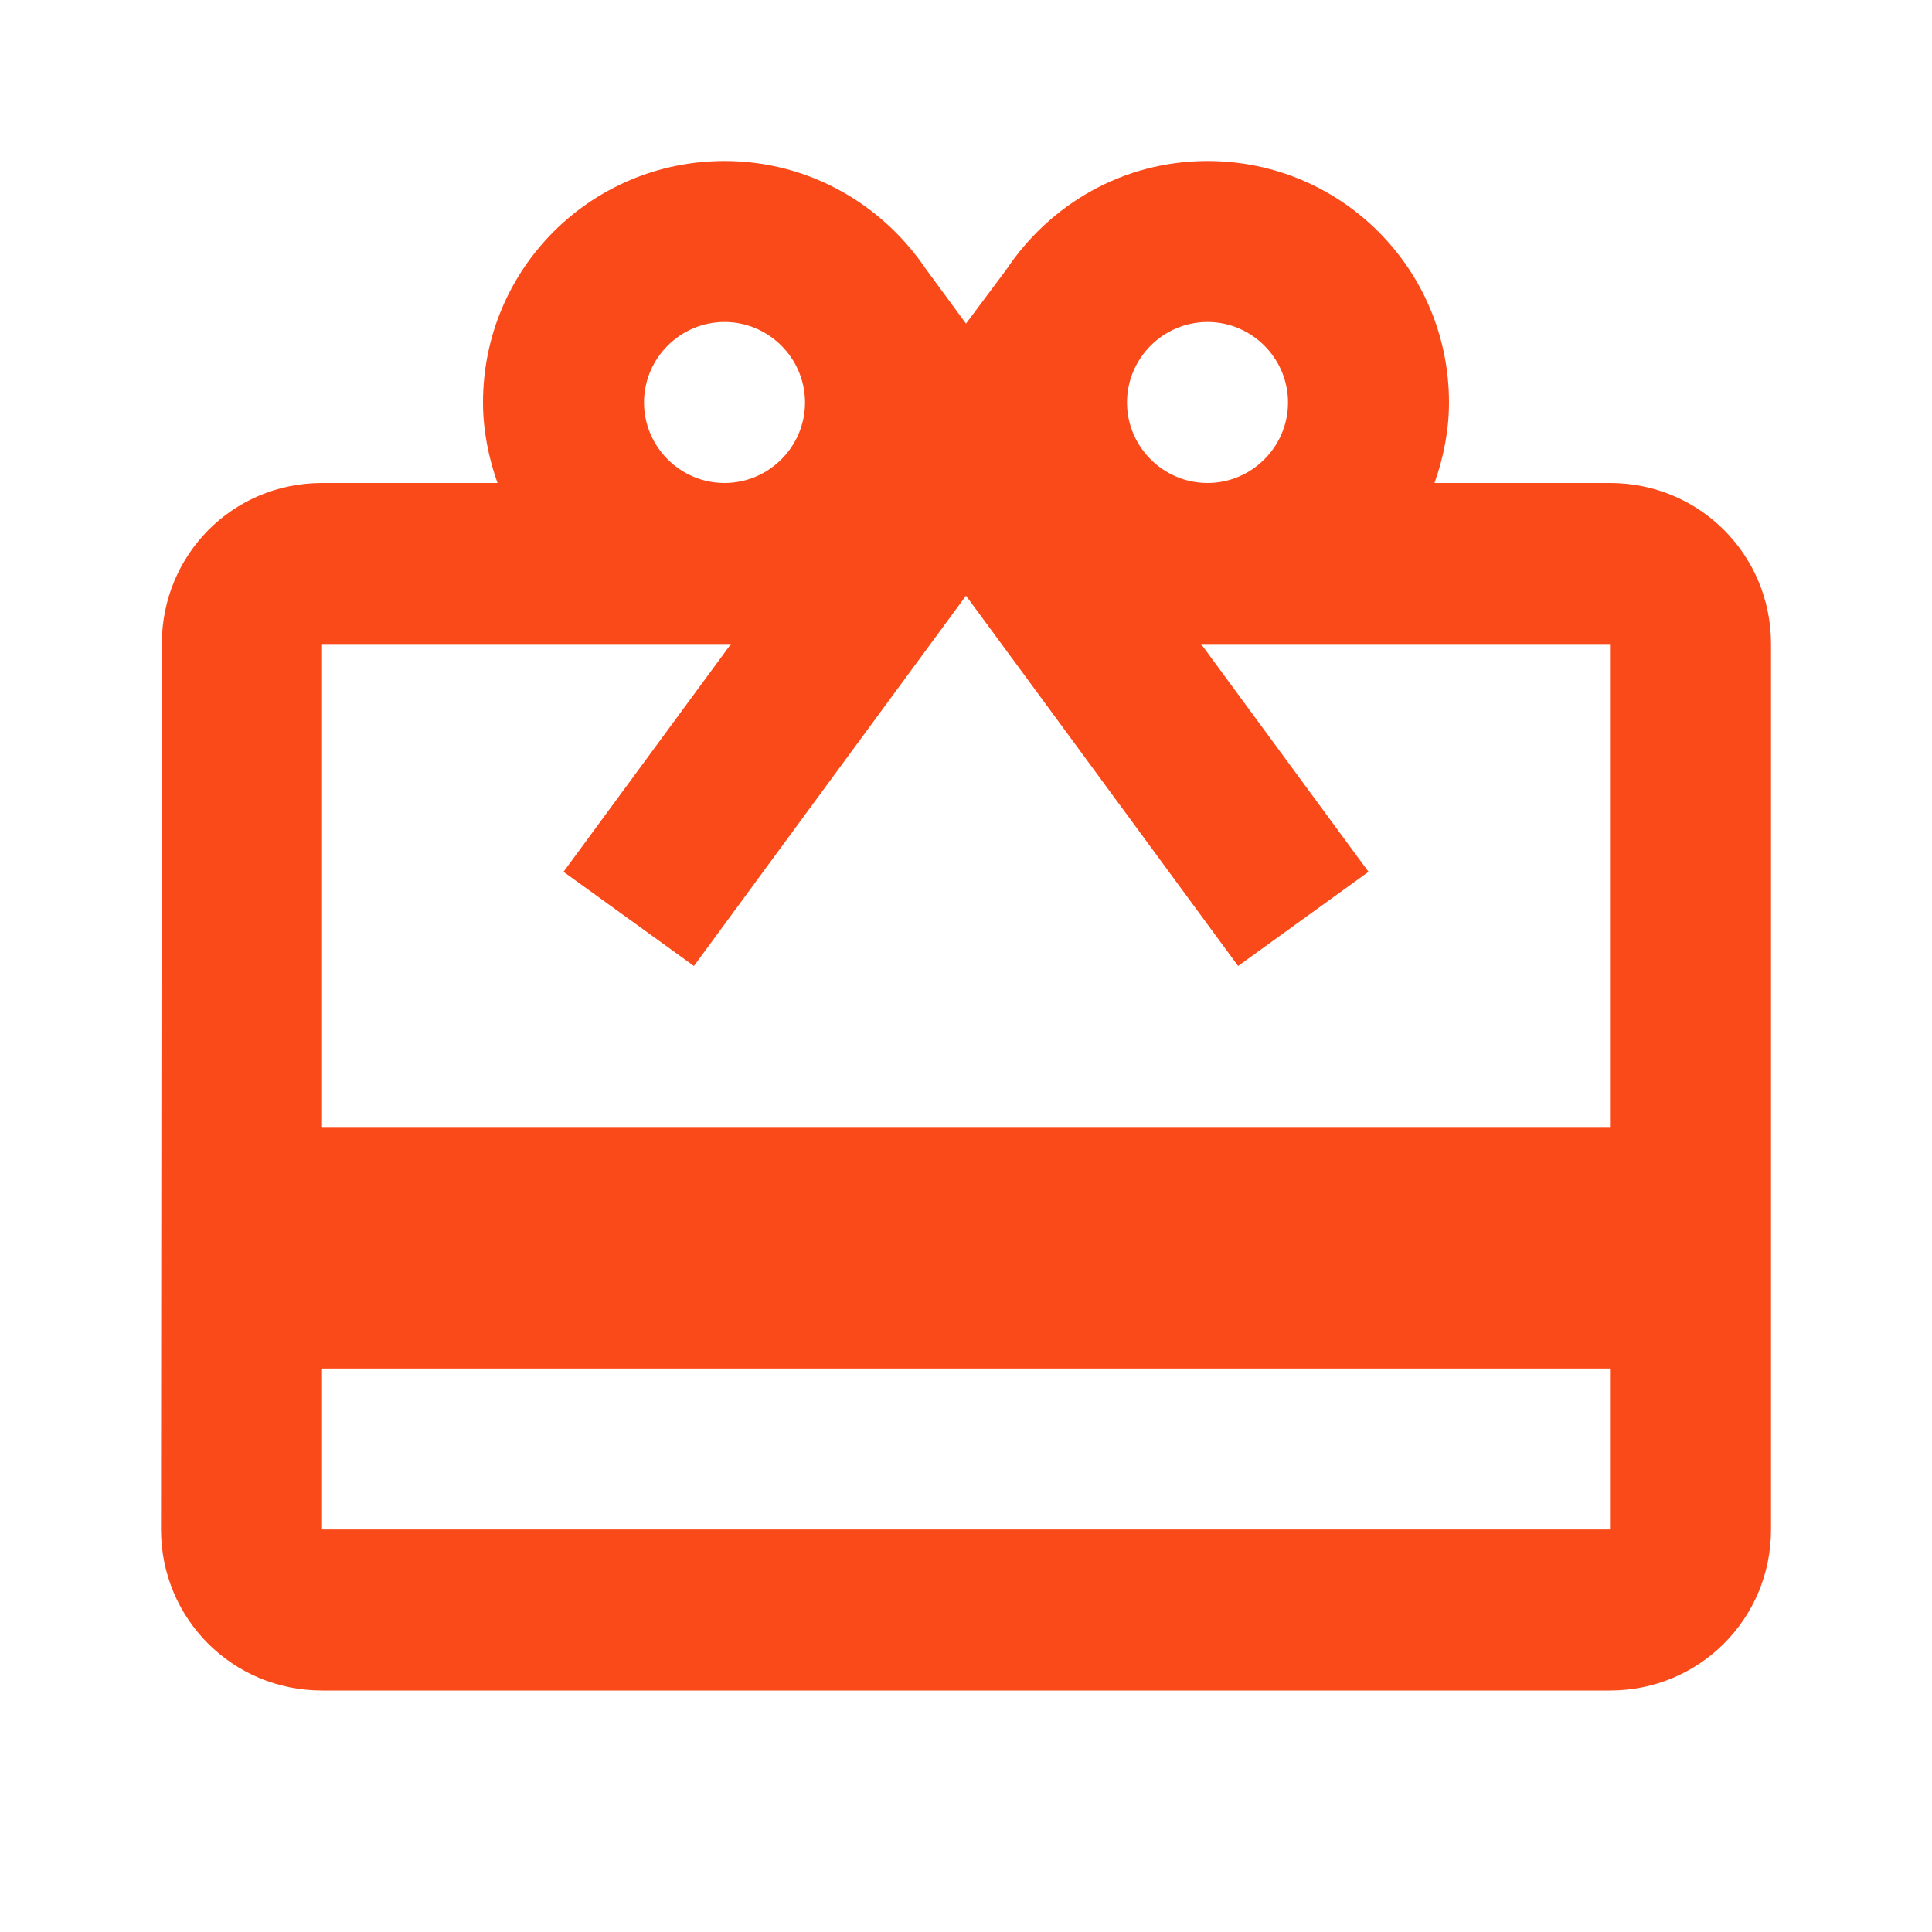 <svg width="80" height="80" viewBox="0 0 80 80" fill="none" xmlns="http://www.w3.org/2000/svg">
<path d="M66.667 20H59.4C59.767 18.967 60 17.833 60 16.667C60 11.133 55.534 6.667 50 6.667C46.5 6.667 43.467 8.467 41.667 11.167L40 13.4L38.334 11.133C36.534 8.467 33.5 6.667 30 6.667C24.467 6.667 20 11.133 20 16.667C20 17.833 20.234 18.967 20.6 20H13.334C9.634 20 6.7 22.967 6.7 26.667L6.667 63.333C6.667 67.033 9.634 70 13.334 70H66.667C70.367 70 73.334 67.033 73.334 63.333V26.667C73.334 22.967 70.367 20 66.667 20ZM50 13.333C51.834 13.333 53.334 14.833 53.334 16.667C53.334 18.5 51.834 20 50 20C48.167 20 46.667 18.5 46.667 16.667C46.667 14.833 48.167 13.333 50 13.333ZM30 13.333C31.834 13.333 33.334 14.833 33.334 16.667C33.334 18.5 31.834 20 30 20C28.167 20 26.667 18.5 26.667 16.667C26.667 14.833 28.167 13.333 30 13.333ZM66.667 63.333H13.334V56.667H66.667V63.333ZM66.667 46.667H13.334V26.667H30.267L23.334 36.1L28.734 40L36.667 29.2L40 24.667L43.334 29.2L51.267 40L56.667 36.1L49.734 26.667H66.667V46.667Z" fill="#FA4A19"/>
</svg>
